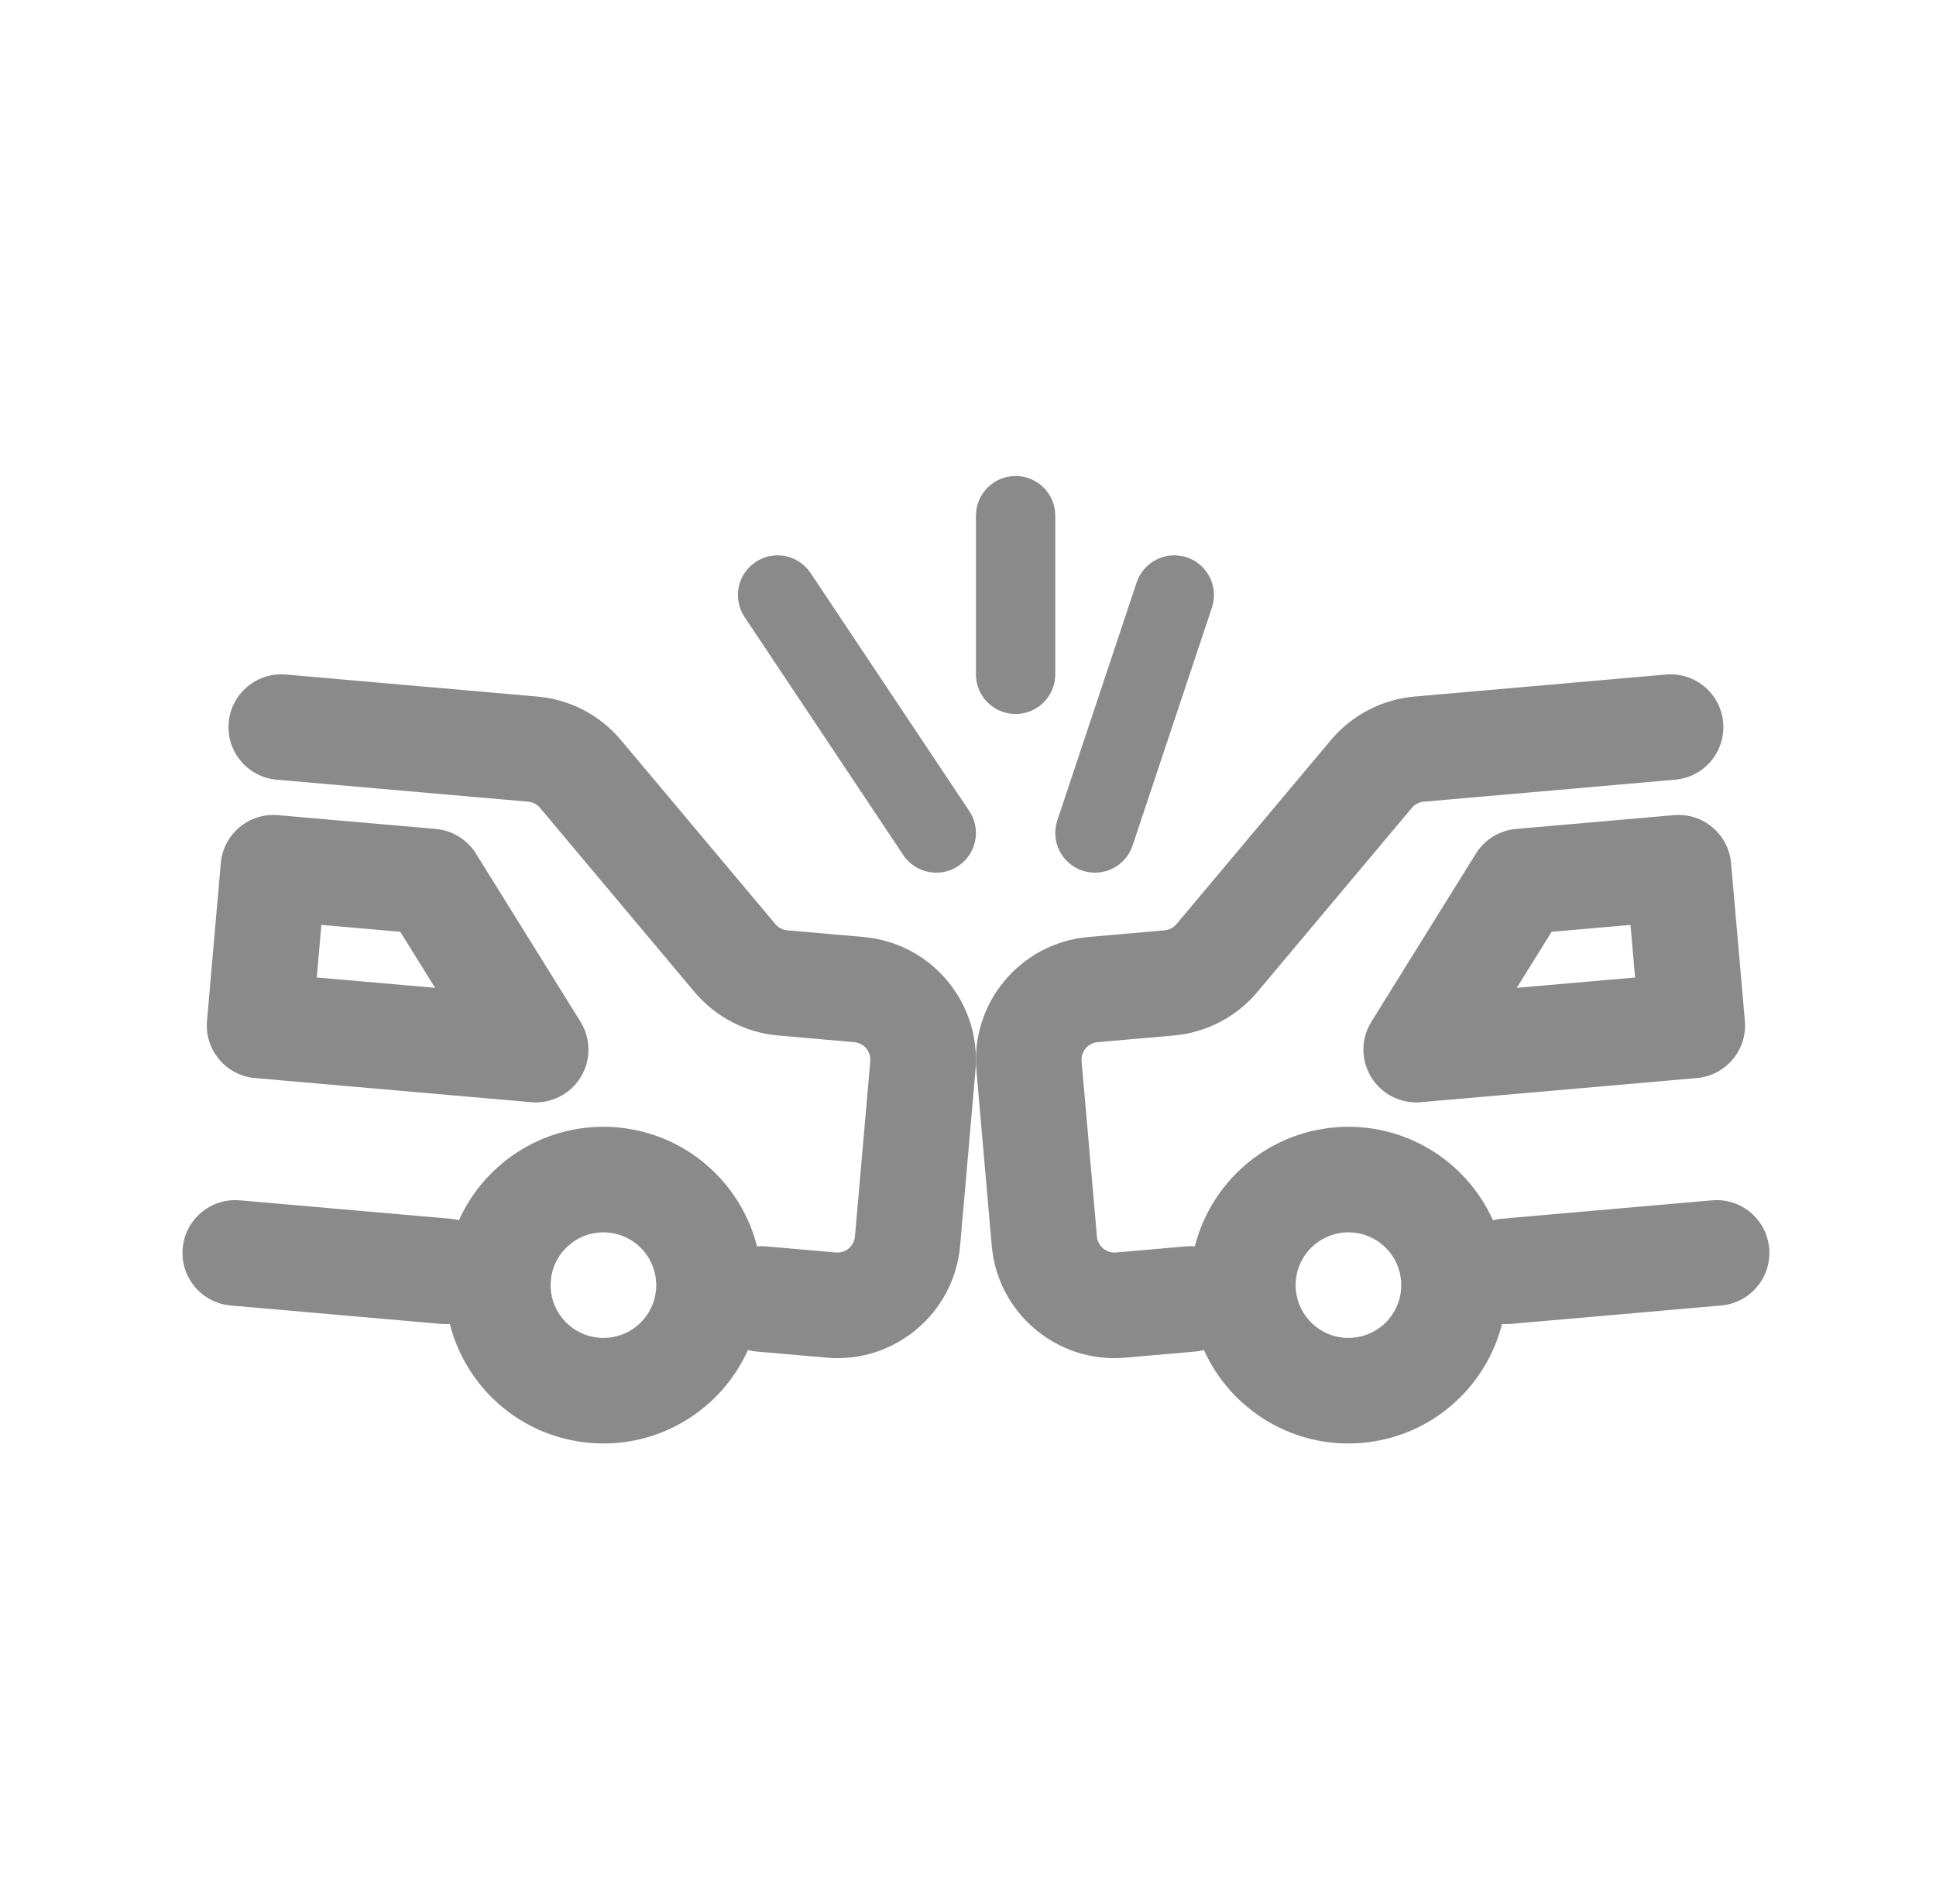 <svg width="61" height="60" viewBox="0 0 61 60" fill="none" xmlns="http://www.w3.org/2000/svg">
<path d="M33.25 16.25C33.25 15.56 32.69 15 32 15C31.31 15 30.75 15.56 30.75 16.25V21.25C30.75 21.94 31.31 22.5 32 22.5C32.69 22.5 33.25 21.94 33.25 21.25V16.25Z" fill="#8A8A8A"/>
<path d="M37.396 17.564C36.741 17.346 36.033 17.7 35.814 18.354L33.314 25.854C33.096 26.509 33.45 27.217 34.105 27.436C34.76 27.654 35.468 27.3 35.686 26.645L38.186 19.145C38.404 18.49 38.05 17.782 37.396 17.564Z" fill="#8A8A8A"/>
<path d="M23.807 17.71C24.381 17.327 25.157 17.482 25.54 18.057L30.54 25.557C30.923 26.131 30.768 26.907 30.194 27.29C29.619 27.673 28.843 27.518 28.46 26.944L23.46 19.444C23.077 18.869 23.232 18.093 23.807 17.71Z" fill="#8A8A8A"/>
<path fill-rule="evenodd" clip-rule="evenodd" d="M7.206 22.768C7.286 21.853 8.093 21.176 9.008 21.256L16.93 21.95C17.955 22.039 18.903 22.533 19.564 23.321L24.431 29.121C24.526 29.234 24.661 29.305 24.808 29.317L27.207 29.527C29.342 29.714 30.922 31.596 30.735 33.732L30.252 39.255C30.065 41.39 28.182 42.97 26.047 42.783L23.838 42.59C23.744 42.581 23.653 42.566 23.566 42.543C22.72 44.426 20.75 45.658 18.578 45.468C16.404 45.278 14.679 43.722 14.173 41.72C14.083 41.727 13.99 41.727 13.896 41.719L7.268 41.139C6.353 41.059 5.676 40.252 5.756 39.337C5.836 38.422 6.643 37.745 7.558 37.825L14.186 38.405C14.28 38.413 14.372 38.429 14.46 38.452C15.306 36.569 17.275 35.337 19.448 35.527C21.62 35.717 23.346 37.273 23.852 39.274C23.942 39.267 24.034 39.267 24.128 39.276L26.337 39.469C26.642 39.496 26.911 39.27 26.938 38.965L27.421 33.442C27.448 33.137 27.222 32.868 26.917 32.841L24.518 32.631C23.493 32.541 22.545 32.048 21.883 31.26L17.016 25.459C16.922 25.347 16.786 25.276 16.64 25.263L8.718 24.57C7.803 24.49 7.126 23.683 7.206 22.768ZM17.356 40.353C17.436 39.438 18.242 38.761 19.158 38.841C20.073 38.921 20.75 39.727 20.67 40.642C20.59 41.558 19.783 42.235 18.868 42.154C17.953 42.075 17.276 41.268 17.356 40.353Z" fill="#8A8A8A"/>
<path fill-rule="evenodd" clip-rule="evenodd" d="M14.998 26.901C14.721 26.456 14.252 26.167 13.73 26.122L8.759 25.687C7.844 25.607 7.037 26.284 6.957 27.199L6.522 32.17C6.442 33.085 7.119 33.892 8.034 33.972L16.733 34.733C17.361 34.788 17.966 34.483 18.296 33.946C18.625 33.41 18.623 32.733 18.291 32.198L14.998 26.901ZM12.612 29.363L13.709 31.129L9.981 30.803L10.126 29.146L12.612 29.363Z" fill="#8A8A8A"/>
<path fill-rule="evenodd" clip-rule="evenodd" d="M52.492 21.256C53.407 21.176 54.214 21.853 54.294 22.768C54.374 23.683 53.697 24.49 52.782 24.57L44.86 25.263C44.714 25.276 44.578 25.347 44.484 25.459L39.617 31.26C38.955 32.048 38.007 32.541 36.982 32.631L34.583 32.841C34.278 32.868 34.053 33.137 34.079 33.442L34.562 38.965C34.589 39.27 34.858 39.496 35.163 39.469L37.372 39.276C37.466 39.267 37.558 39.267 37.648 39.274C38.154 37.273 39.88 35.717 42.053 35.527C44.225 35.337 46.194 36.569 47.04 38.452C47.128 38.429 47.22 38.413 47.314 38.405L53.942 37.825C54.857 37.745 55.663 38.422 55.744 39.337C55.824 40.252 55.147 41.059 54.232 41.139L47.604 41.719C47.51 41.727 47.417 41.727 47.327 41.72C46.821 43.722 45.096 45.278 42.922 45.468C40.75 45.658 38.781 44.426 37.934 42.543C37.847 42.566 37.756 42.581 37.662 42.59L35.453 42.783C33.318 42.97 31.435 41.39 31.248 39.255L30.765 33.732C30.578 31.596 32.158 29.714 34.293 29.527L36.692 29.317C36.839 29.305 36.974 29.234 37.069 29.121L41.935 23.321C42.597 22.533 43.545 22.039 44.57 21.95L52.492 21.256ZM42.342 38.841C43.258 38.761 44.064 39.438 44.144 40.353C44.224 41.268 43.547 42.075 42.632 42.154C41.717 42.235 40.91 41.558 40.83 40.642C40.75 39.727 41.427 38.921 42.342 38.841Z" fill="#8A8A8A"/>
<path fill-rule="evenodd" clip-rule="evenodd" d="M47.77 26.122C47.248 26.167 46.779 26.456 46.502 26.901L43.209 32.198C42.877 32.733 42.875 33.41 43.205 33.946C43.534 34.483 44.139 34.788 44.767 34.733L53.466 33.972C54.381 33.892 55.058 33.085 54.978 32.17L54.543 27.199C54.463 26.284 53.656 25.607 52.741 25.687L47.77 26.122ZM47.791 31.129L48.888 29.363L51.374 29.146L51.519 30.803L47.791 31.129Z" fill="#8A8A8A"/>
</svg>
